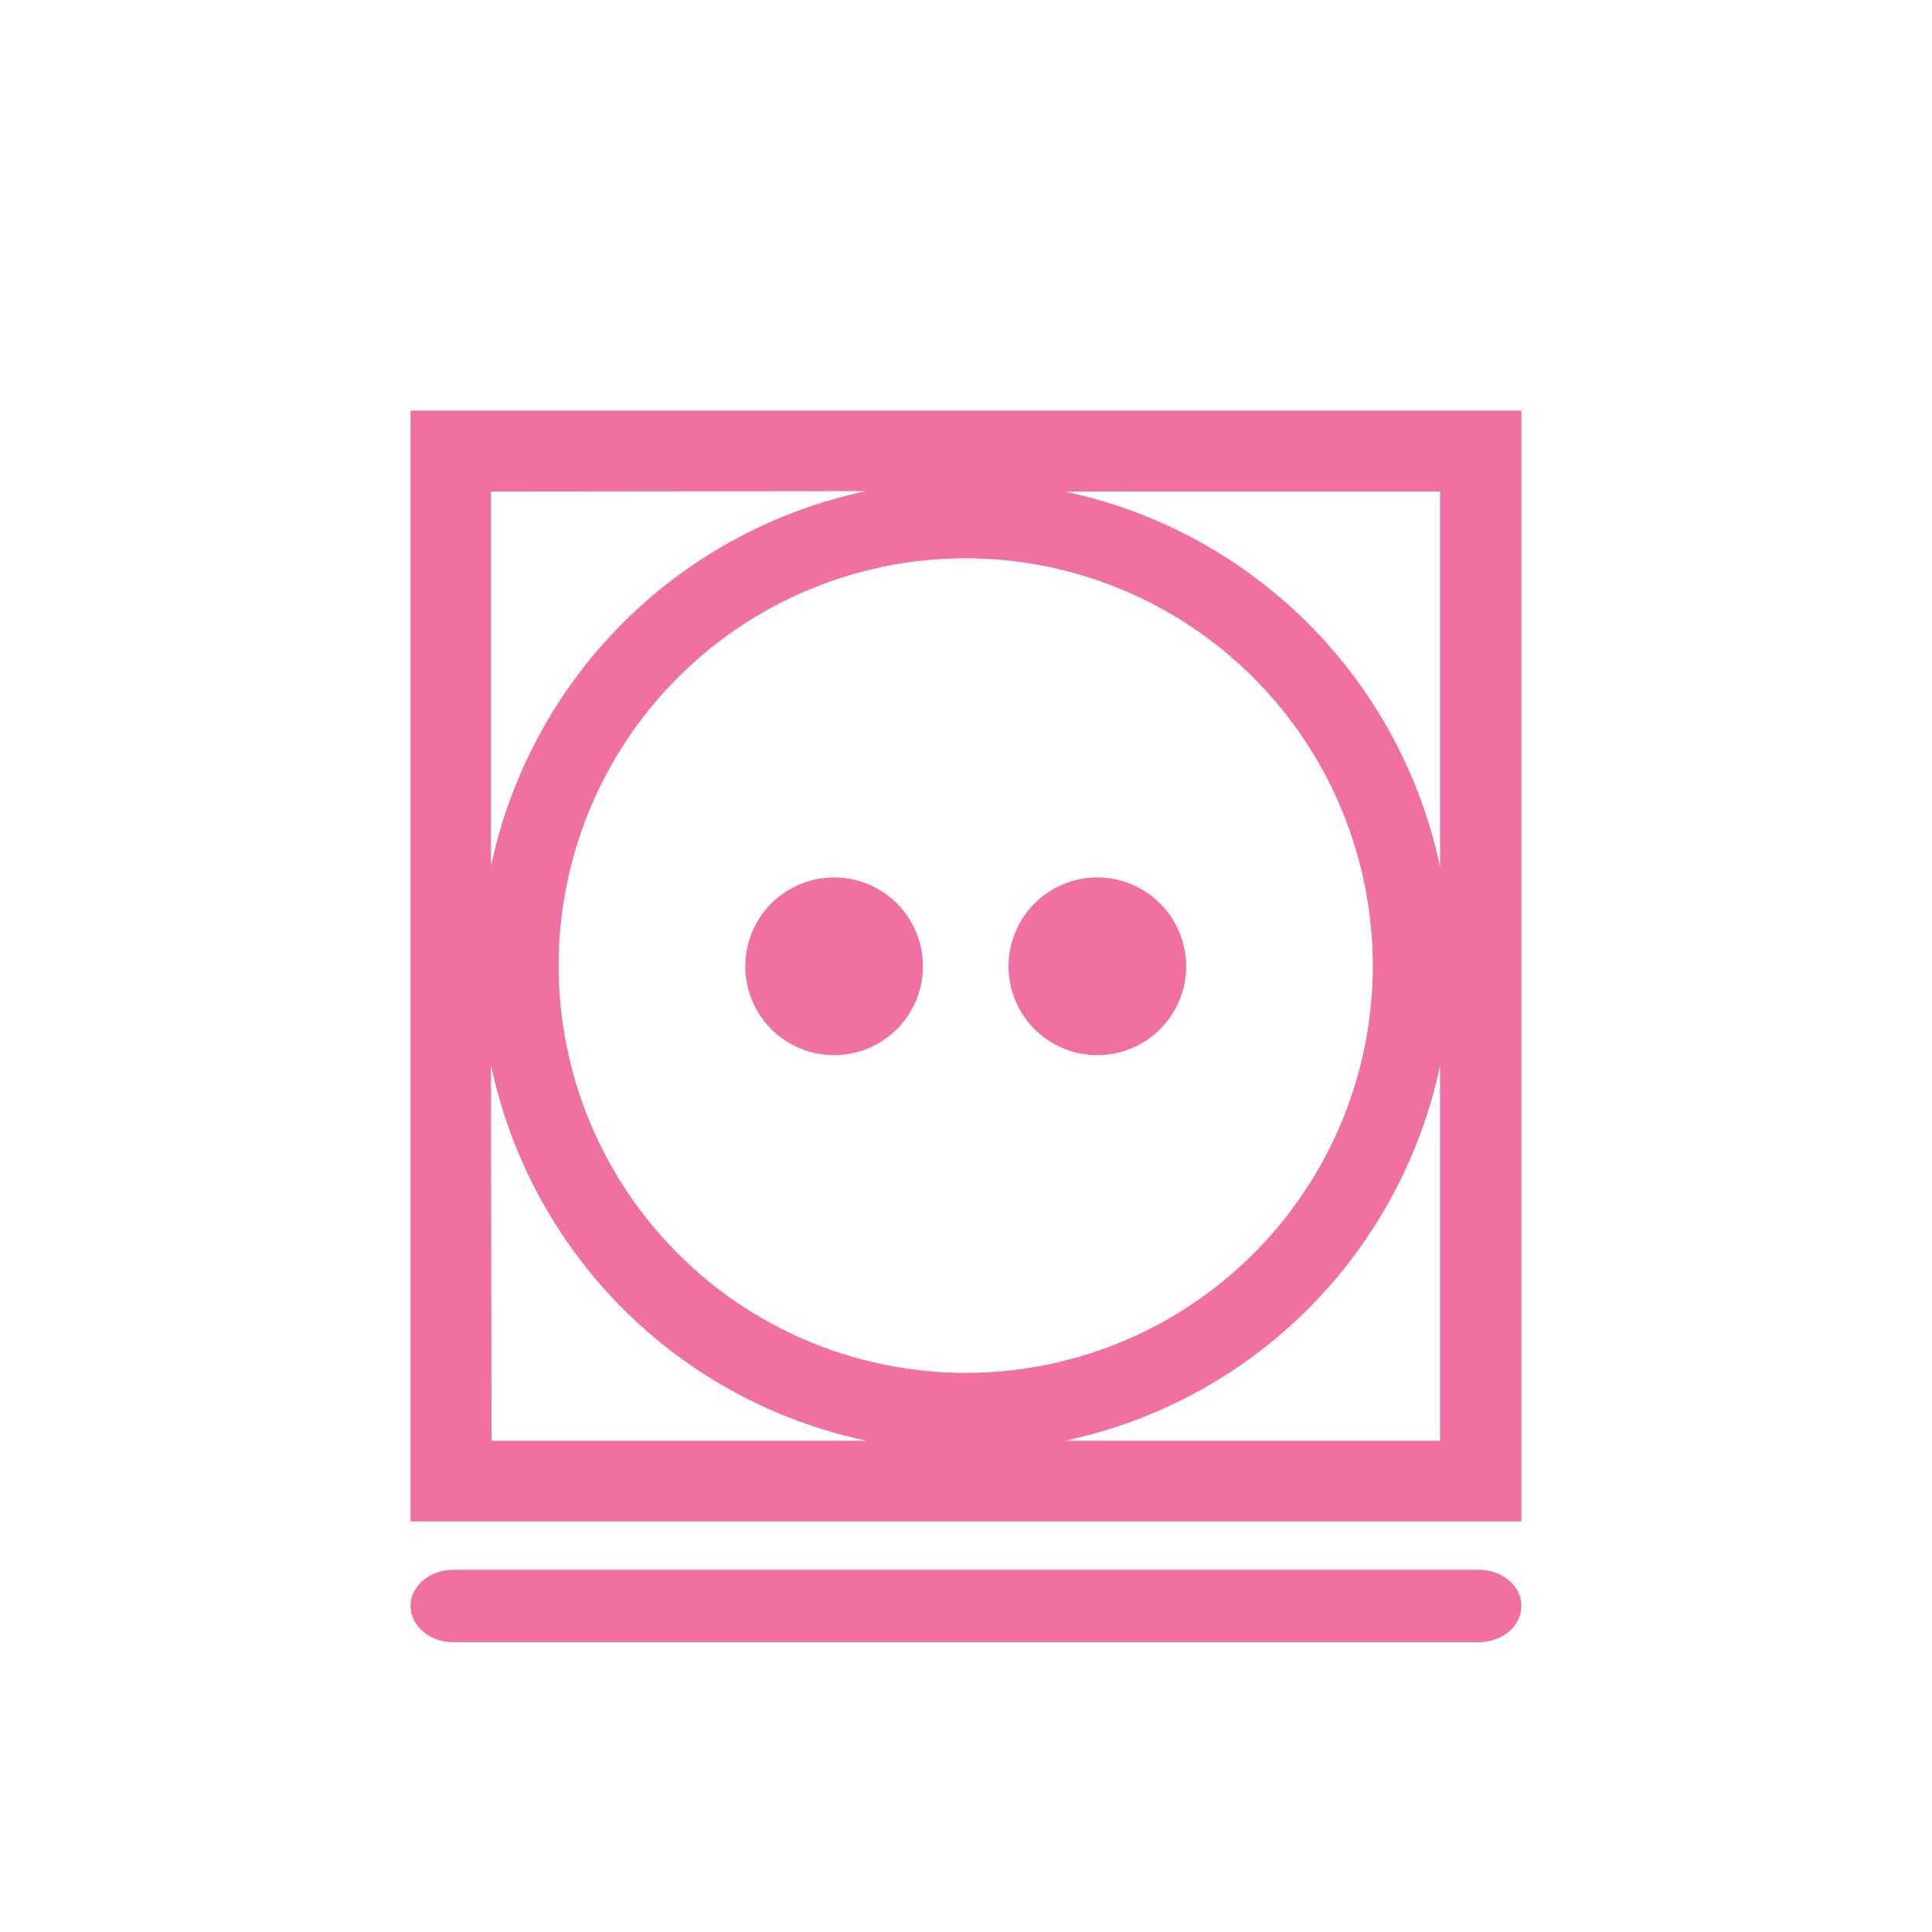 <svg width="80" height="80" viewBox="0 0 80 80" fill="#f070a1" xmlns="http://www.w3.org/2000/svg">
<path d="M61.233 65H18.767C18.299 65 17.849 65.158 17.518 65.439C17.186 65.721 17 66.102 17 66.5C17 66.898 17.186 67.279 17.518 67.561C17.849 67.842 18.299 68 18.767 68H61.233C61.701 68 62.151 67.842 62.482 67.561C62.814 67.279 63 66.898 63 66.5C63 66.102 62.814 65.721 62.482 65.439C62.151 65.158 61.701 65 61.233 65Z" fill="#f070a1"/>
<path d="M34.539 36.332C33.811 36.332 33.1 36.548 32.495 36.952C31.891 37.356 31.419 37.931 31.141 38.604C30.863 39.276 30.79 40.016 30.931 40.73C31.073 41.444 31.424 42.099 31.938 42.614C32.452 43.128 33.108 43.479 33.821 43.621C34.535 43.763 35.274 43.69 35.946 43.411C36.618 43.133 37.193 42.661 37.597 42.056C38.001 41.451 38.217 40.74 38.217 40.012C38.217 39.036 37.829 38.1 37.139 37.41C36.45 36.72 35.514 36.332 34.539 36.332V36.332Z" fill="#f070a1"/>
<path d="M45.439 36.332C44.711 36.332 44 36.548 43.395 36.952C42.791 37.356 42.319 37.931 42.041 38.604C41.762 39.276 41.69 40.016 41.831 40.73C41.973 41.444 42.324 42.099 42.838 42.614C43.352 43.128 44.008 43.479 44.721 43.621C45.435 43.763 46.174 43.69 46.846 43.411C47.518 43.133 48.093 42.661 48.497 42.056C48.901 41.451 49.117 40.74 49.117 40.012C49.115 39.036 48.727 38.101 48.038 37.411C47.348 36.722 46.414 36.334 45.439 36.332V36.332Z" fill="#f070a1"/>
<path d="M17 17V63H63V17H17ZM59.631 35.9C58.826 32.081 56.928 28.578 54.169 25.817C51.411 23.057 47.909 21.159 44.092 20.353H59.631V35.9ZM56.845 39.983C56.845 43.318 55.856 46.579 54.004 49.352C52.152 52.126 49.519 54.287 46.439 55.564C43.359 56.84 39.97 57.174 36.7 56.523C33.43 55.873 30.426 54.267 28.069 51.908C25.712 49.549 24.106 46.544 23.456 43.273C22.805 40.001 23.139 36.61 24.415 33.529C25.691 30.447 27.851 27.813 30.623 25.96C33.395 24.107 36.654 23.117 39.988 23.117C44.461 23.122 48.748 24.903 51.909 28.068C55.069 31.234 56.845 35.526 56.845 40V39.983ZM35.862 20.336C32.045 21.141 28.546 23.039 25.788 25.798C23.03 28.557 21.133 32.059 20.328 35.877V20.353L35.862 20.336ZM20.328 44.088C21.13 47.914 23.028 51.424 25.791 54.19C28.553 56.955 32.061 58.855 35.885 59.658H20.352L20.328 44.088ZM44.092 59.658C47.909 58.853 51.409 56.956 54.168 54.197C56.927 51.437 58.825 47.936 59.631 44.117V59.658H44.092Z" fill="#f070a1"/>
</svg>

